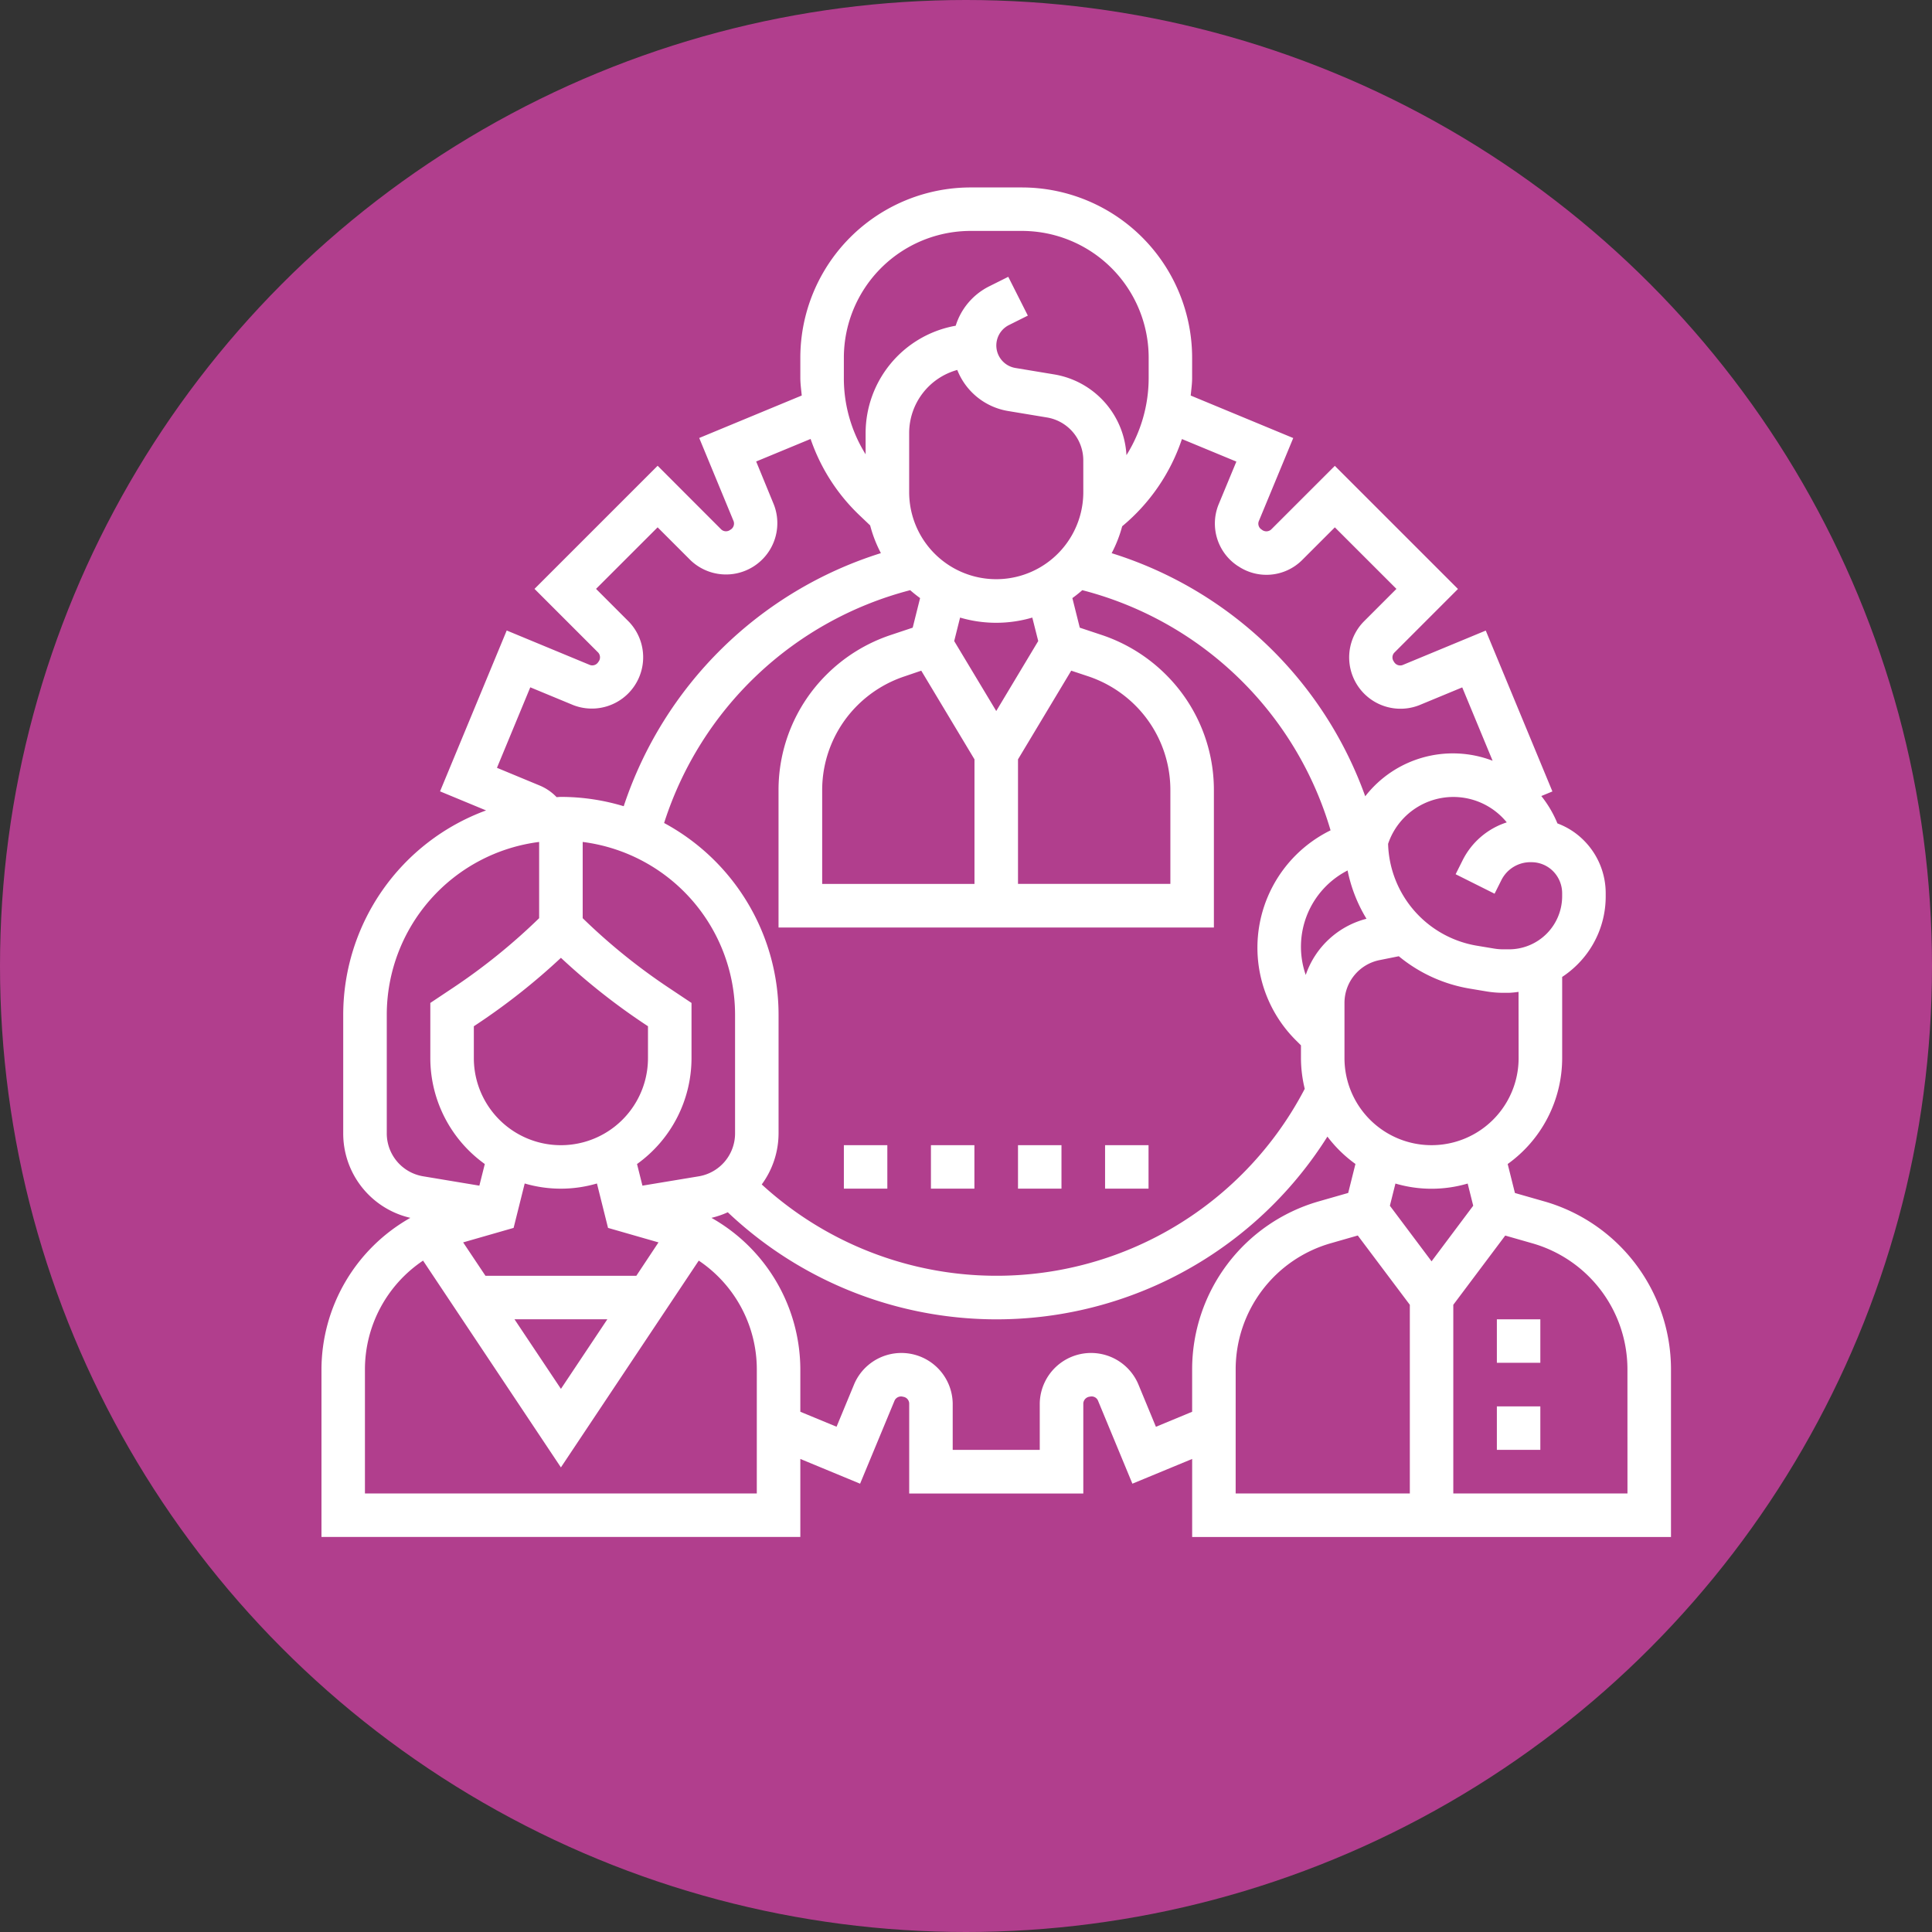 <svg xmlns="http://www.w3.org/2000/svg" width="120" height="120" viewBox="0 0 120 120">
  <rect x="0" y="0" width="120" height="120" fill="#333333" stroke="none"/>
  <g id="Grupo_136709" data-name="Grupo 136709" transform="translate(-264.976 -3683)">
    <g id="Grupo_136705" data-name="Grupo 136705">
      <g id="Grupo_136449" data-name="Grupo 136449">
        <circle id="Elipse_5410" data-name="Elipse 5410" cx="60" cy="60" r="60" transform="translate(264.976 3683)" fill="#b13e8d"/>
        <g id="organizacion" transform="translate(283.943 3693.643)">
          <path id="Trazado_194554" data-name="Trazado 194554" d="M76.977,63.985l-1.849-.529-.45-1.8a8.1,8.1,0,0,0,3.384-6.577V50.036a6.064,6.064,0,0,0,.94-.764,5.957,5.957,0,0,0,1.764-4.249v-.166a4.636,4.636,0,0,0-1.351-3.293A4.522,4.522,0,0,0,77.767,40.5a6.918,6.918,0,0,0-1-1.7l.689-.285-4.14-9.992-5.17,2.143a.443.443,0,0,1-.537-.215.433.433,0,0,1,.024-.553l3.957-3.959-7.648-7.647-3.959,3.957a.446.446,0,0,1-.58.005.43.43,0,0,1-.187-.518l2.142-5.171L54.99,13.925c.034-.365.088-.726.088-1.092V11.583A10.584,10.584,0,0,0,44.494,1H41.326A10.582,10.582,0,0,0,30.743,11.583v1.249c0,.366.054.727.088,1.091l-6.368,2.638L26.6,21.732a.444.444,0,0,1-.215.537.434.434,0,0,1-.553-.026L21.88,18.286l-7.648,7.647,3.959,3.959a.448.448,0,0,1,.005.58.437.437,0,0,1-.519.189l-5.171-2.143L8.365,38.51l2.859,1.184a13.532,13.532,0,0,0-8.873,12.68v7.38A5.376,5.376,0,0,0,6.521,65,10.845,10.845,0,0,0,1,74.384V84.821H30.743V79.975l3.712,1.537L36.6,76.341a.445.445,0,0,1,.531-.227.433.433,0,0,1,.374.407v5.6H48.319v-5.6a.448.448,0,0,1,.407-.415.431.431,0,0,1,.5.234l2.142,5.171,3.712-1.536v4.847H84.821V74.384a10.862,10.862,0,0,0-7.844-10.4Zm-4.44.261L69.95,67.7l-2.589-3.452.345-1.379a7.951,7.951,0,0,0,4.487,0Zm2.82-9.168a5.408,5.408,0,1,1-10.816,0V51.643a2.712,2.712,0,0,1,2.174-2.651l1.2-.241a9.339,9.339,0,0,0,4.422,2.013l1.052.176a6.289,6.289,0,0,0,1,.082h.369a5.765,5.765,0,0,0,.594-.058ZM20.556,68.6H11.187L9.8,66.524l3.134-.9.689-2.759a7.967,7.967,0,0,0,4.487,0l.689,2.759,3.134.9Zm-1.8,2.7-2.882,4.322L12.989,71.3ZM15.872,48.847a40.26,40.26,0,0,0,5.136,4.071l.272.18v1.981a5.408,5.408,0,1,1-10.816,0V53.1l.272-.181a40.13,40.13,0,0,0,5.136-4.069ZM20.936,63,20.6,61.657a8.1,8.1,0,0,0,3.384-6.579V51.651l-1.476-.984a37.263,37.263,0,0,1-5.283-4.28V41.652a10.826,10.826,0,0,1,9.464,10.722v7.38a2.7,2.7,0,0,1-2.259,2.667Zm1.347-22.528A21.8,21.8,0,0,1,37.566,26.014q.3.262.616.492l-.46,1.837-1.378.46a10.217,10.217,0,0,0-3.975,2.457,10.1,10.1,0,0,0-2.98,7.192v8.515H56.43V38.452a10.1,10.1,0,0,0-2.98-7.192A10.232,10.232,0,0,0,49.474,28.8L48.1,28.343l-.46-1.837q.32-.231.616-.492A21.719,21.719,0,0,1,63.677,40.931a8.118,8.118,0,0,0-2.158,13.036l.319.319v.792a8.124,8.124,0,0,0,.235,1.906,21.584,21.584,0,0,1-33.727,5.941,5.38,5.38,0,0,0,1.045-3.17v-7.38a13.53,13.53,0,0,0-7.109-11.9Zm15.971-9.458,3.306,5.508v7.737H32.1V38.452a7.422,7.422,0,0,1,2.187-5.281,7.506,7.506,0,0,1,2.919-1.8Zm6.009,5.508,3.306-5.509,1.052.35a7.515,7.515,0,0,1,2.919,1.8,7.424,7.424,0,0,1,2.187,5.281v5.811H44.263Zm1.256-7.349-2.608,4.347L40.3,29.175l.365-1.459a7.946,7.946,0,0,0,4.486,0Zm2.8-9.249a5.408,5.408,0,0,1-10.816,0V16.249a4.068,4.068,0,0,1,2.988-3.914,4.113,4.113,0,0,0,3.158,2.551l2.409.4a2.7,2.7,0,0,1,2.26,2.667ZM62.134,49.911a5.322,5.322,0,0,1,2.6-6.488,9.278,9.278,0,0,0,1.174,3,5.409,5.409,0,0,0-3.773,3.489Zm15.927-5.056v.166a3.3,3.3,0,0,1-3.3,3.3H74.4a3.43,3.43,0,0,1-.562-.046L72.785,48.1a6.607,6.607,0,0,1-5.535-6.33,4.277,4.277,0,0,1,7.371-1.334A4.666,4.666,0,0,0,71.874,42.8l-.429.857,2.419,1.21.429-.857a2.014,2.014,0,0,1,1.858-1.1h0a1.89,1.89,0,0,1,1.348.56,1.95,1.95,0,0,1,.562,1.384ZM57.926,24.515a3.14,3.14,0,0,0,3.971-.358l2.046-2.046,3.825,3.823-2.046,2.047a3.188,3.188,0,0,0,3.46,5.178l2.673-1.107,1.887,4.556a6.893,6.893,0,0,0-7.912,2.208,24.471,24.471,0,0,0-15.75-15.1,8.064,8.064,0,0,0,.654-1.672,11.972,11.972,0,0,0,3.711-5.417l3.381,1.4L56.718,20.7a3.153,3.153,0,0,0,1.207,3.818ZM33.447,11.583A7.879,7.879,0,0,1,41.328,3.7H44.5a7.877,7.877,0,0,1,7.879,7.879v1.249a9.053,9.053,0,0,1-1.38,4.8,5.378,5.378,0,0,0-4.49-5.016l-2.409-.4a1.417,1.417,0,0,1-.4-2.665l1.174-.587L43.658,6.55l-1.175.587a4.1,4.1,0,0,0-2.09,2.451l-.161.031a6.781,6.781,0,0,0-5.434,6.63v1.326a8.925,8.925,0,0,1-1.352-4.743ZM14.572,38.155,11.9,37.047l2.07-5,2.674,1.107A3.188,3.188,0,0,0,20.1,27.98l-2.046-2.047,3.825-3.823,2.046,2.046A3.188,3.188,0,0,0,29.1,20.7L28,18.021l3.381-1.4a11.816,11.816,0,0,0,3.012,4.717l.687.654a8.053,8.053,0,0,0,.667,1.721A24.564,24.564,0,0,0,19.773,39.433a13.487,13.487,0,0,0-3.9-.579c-.091,0-.178.012-.269.014A3.092,3.092,0,0,0,14.572,38.155Zm-9.516,21.6v-7.38A10.826,10.826,0,0,1,14.52,41.652v4.735a37.452,37.452,0,0,1-5.283,4.28l-1.476.984v3.427a8.1,8.1,0,0,0,3.384,6.579L10.807,63l-3.491-.581a2.7,2.7,0,0,1-2.26-2.667ZM28.039,82.118H3.7V74.384A8.139,8.139,0,0,1,7.31,67.656L15.872,80.5l8.562-12.844a8.141,8.141,0,0,1,3.606,6.729Zm24.79-4.14L51.721,75.3a3.188,3.188,0,0,0-6.107,1.217v2.893H40.207V76.52A3.188,3.188,0,0,0,34.1,75.3l-1.107,2.674-2.25-.93V74.384A10.846,10.846,0,0,0,25.223,65a5.422,5.422,0,0,0,1.013-.347,24.279,24.279,0,0,0,37.245-4.7,8.128,8.128,0,0,0,1.741,1.7l-.45,1.8-1.848.529a10.859,10.859,0,0,0-7.845,10.4v2.662Zm4.954-3.594a8.146,8.146,0,0,1,5.884-7.8l1.7-.488L68.6,70.4V82.118H57.782Zm24.335,7.733H71.3V70.4l3.226-4.3,1.706.488a8.143,8.143,0,0,1,5.884,7.8Z" transform="translate(0 0)" fill="#fff"/>
          <path id="Trazado_194555" data-name="Trazado 194555" d="M55,57h2.7v2.7H55Z" transform="translate(19.006 19.71)" fill="#fff"/>
          <path id="Trazado_194556" data-name="Trazado 194556" d="M55,53h2.7v2.7H55Z" transform="translate(19.006 18.302)" fill="#fff"/>
          <path id="Trazado_194557" data-name="Trazado 194557" d="M33,45h2.7v2.7H33Z" transform="translate(11.263 15.486)" fill="#fff"/>
          <path id="Trazado_194558" data-name="Trazado 194558" d="M37,45h2.7v2.7H37Z" transform="translate(12.671 15.486)" fill="#fff"/>
          <path id="Trazado_194559" data-name="Trazado 194559" d="M29,45h2.7v2.7H29Z" transform="translate(9.855 15.486)" fill="#fff"/>
          <path id="Trazado_194560" data-name="Trazado 194560" d="M25,45h2.7v2.7H25Z" transform="translate(8.447 15.486)" fill="#fff"/>
        </g>
      </g>
    </g>
  </g>
</svg>
